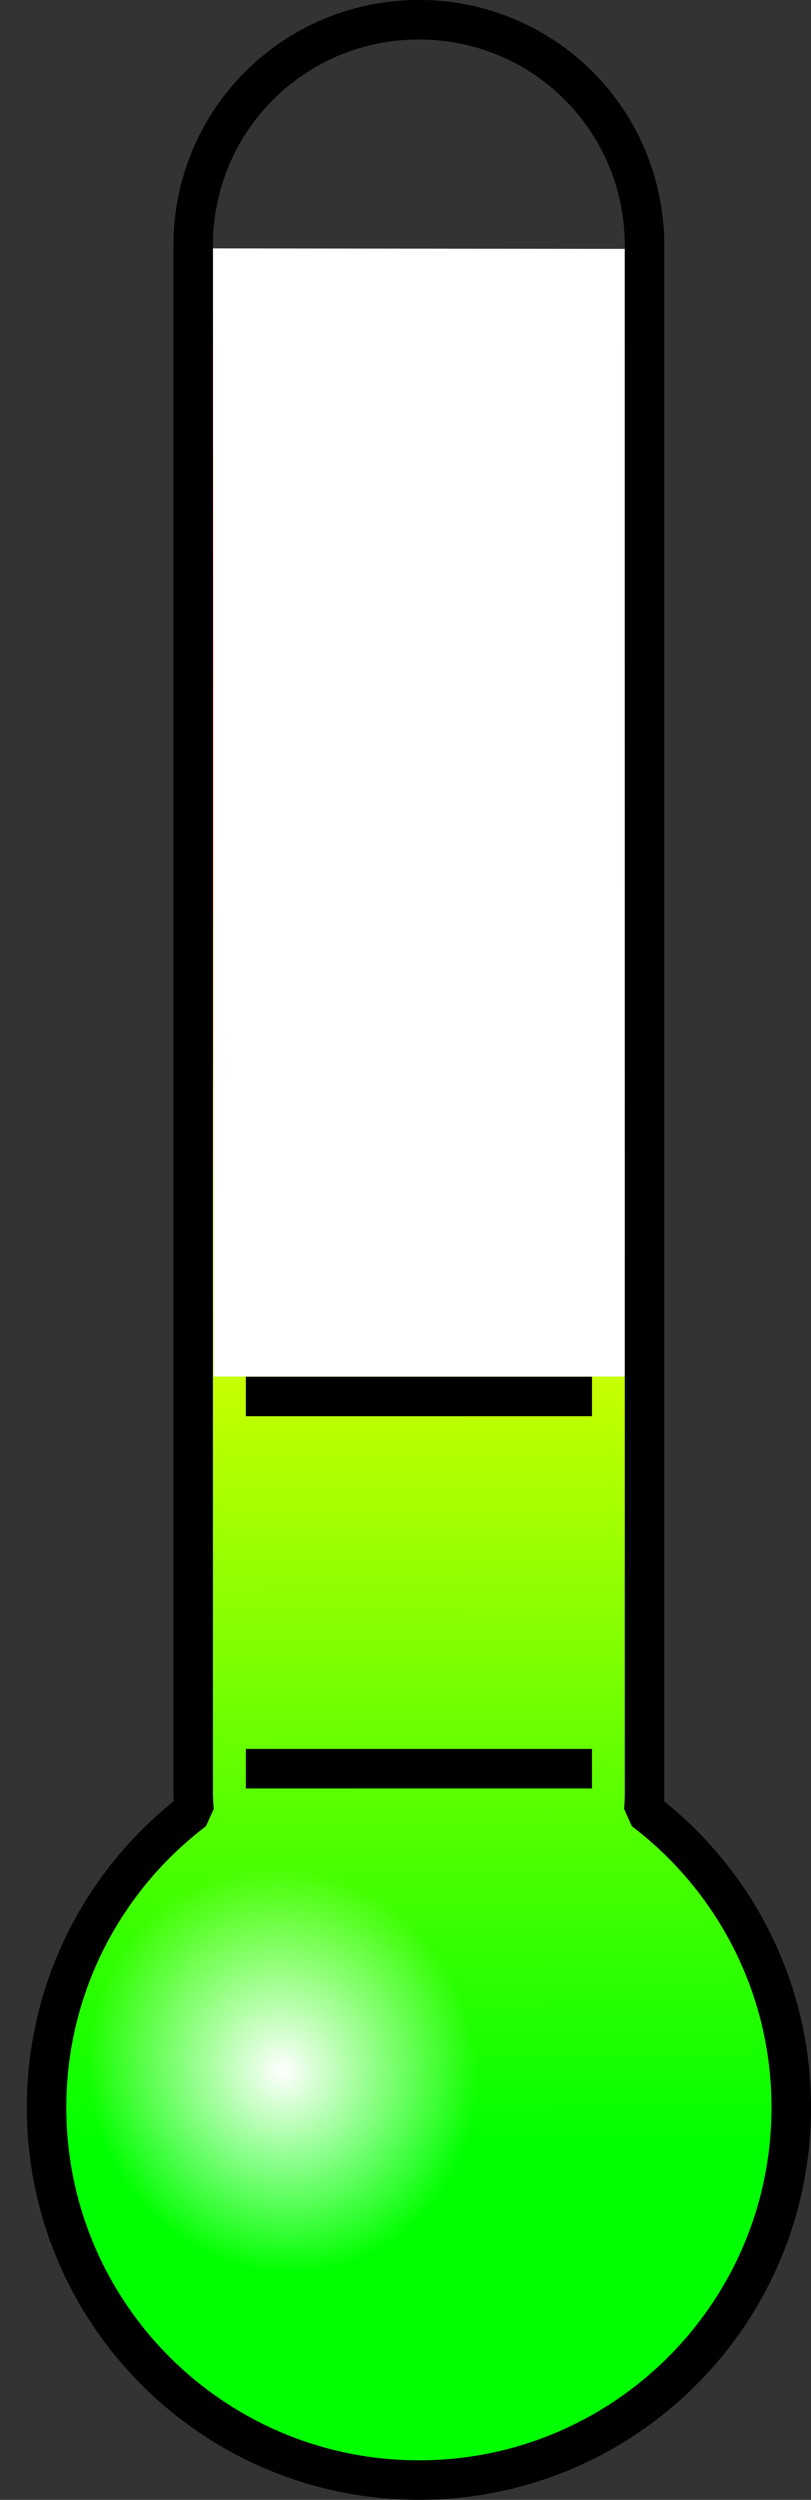 <?xml version="1.0" encoding="UTF-8" standalone="no"?>
<svg
   xmlns:osb="http://www.openswatchbook.org/uri/2009/osb"
   xmlns:dc="http://purl.org/dc/elements/1.1/"
   xmlns:cc="http://creativecommons.org/ns#"
   xmlns:rdf="http://www.w3.org/1999/02/22-rdf-syntax-ns#"
   xmlns:svg="http://www.w3.org/2000/svg"
   xmlns="http://www.w3.org/2000/svg"
   xmlns:sodipodi="http://sodipodi.sourceforge.net/DTD/sodipodi-0.dtd"
   xmlns:inkscape="http://www.inkscape.org/namespaces/inkscape"
   id="svg2"
   viewBox="0 0 205.35 632.53"
   version="1.1"
   inkscape:version="0.48.2 r9819"
   width="100%"
   height="100%"
   sodipodi:docname="thermometer.svg">
  <rect x="0" y="0" width="205.35" height="632.53" fill="#333333" stroke="none"/>
  <sodipodi:namedview
     pagecolor="#ffffff"
     bordercolor="#666666"
     borderopacity="1"
     objecttolerance="10"
     gridtolerance="10"
     guidetolerance="10"
     inkscape:pageopacity="0"
     inkscape:pageshadow="2"
     inkscape:window-width="1254"
     inkscape:window-height="700"
     id="namedview4863"
     showgrid="false"
     inkscape:zoom="1.0552998"
     inkscape:cx="113.63733"
     inkscape:cy="417.9465"
     inkscape:window-x="0"
     inkscape:window-y="0"
     inkscape:window-maximized="0"
     inkscape:current-layer="svg2" />
  <defs
     id="defs4">
    <linearGradient
       id="linearGradient5647"
       osb:paint="solid">
      <stop
         style="stop-color:#000000;stop-opacity:1;"
         offset="0"
         id="stop5649" />
    </linearGradient>
    <linearGradient
       id="linearGradient5641"
       osb:paint="solid">
      <stop
         style="stop-color:#ffffff;stop-opacity:1;"
         offset="0"
         id="stop5643" />
    </linearGradient>
    <linearGradient
       id="linearGradient3924"
       y2="411.16"
       gradientUnits="userSpaceOnUse"
       x2="600.22"
       y1="803.81"
       x1="601.54">
      <stop
         id="stop3904"
         stop-color="#0f0"
         offset="0" />
      <stop
         id="stop3910"
         stop-color="#f7ff00"
         offset=".62" />
      <stop
         id="stop3906"
         stop-color="#f00"
         offset="1" />
    </linearGradient>
    <radialGradient
       id="radialGradient3926"
       gradientUnits="userSpaceOnUse"
       cy="790.63"
       cx="581.71"
       gradientTransform="matrix(.521 -.291 .307 .537 35.938 535.6)"
       r="39.374">
      <stop
         id="stop3914"
         stop-color="#fff"
         offset="0" />
      <stop
         id="stop3916"
         stop-color="#fff"
         stop-opacity="0"
         offset="1" />
    </radialGradient>
  </defs>
  <g
     id="layer1"
     transform="translate(-259.65 -264.84)">
    <g
       id="g3920"
       transform="translate(-232.16 4.766)">
      <path
         id="path3893"
         fill="url(#linearGradient3924)"
         d="m541.25 347.62v365.47c0 1.532 0.102 3.03 0.219 4.531-22.689 17.218-37.344 44.477-37.344 75.156 0 52.073 42.209 94.281 94.281 94.281 52.073 0 94.281-42.209 94.281-94.281 0-30.676-14.659-57.938-37.344-75.156 0.117-1.501 0.188-2.999 0.188-4.531v-365.41h-111.88c-0.81 0-1.604-0.029-2.406-0.062z" />
      <path
         id="path3895"
         d="m616.08 788.61a34.374 33.713 0 1 1 -68.747 0 34.374 33.713 0 1 1 68.747 0z"
         fill="url(#radialGradient3926)"
         transform="matrix(2.077 0 0 2.137 -644.96 -906.11)" />
    </g>
    <path
       id="path3069"
       stroke-linejoin="bevel"
       d="m365.72 269.83c-31.657 0-57.156 25.468-57.156 57.125v391.44c0 1.532 0.102 3.03 0.219 4.531-22.689 17.218-37.344 44.477-37.344 75.156 0 52.073 42.209 94.281 94.281 94.281 52.073 0 94.281-42.209 94.281-94.281 0-30.676-14.659-57.938-37.344-75.156 0.117-1.501 0.188-2.999 0.188-4.531v-391.44c0-31.657-25.468-57.125-57.125-57.125z"
       stroke="#000"
       stroke-width="10"
       fill="none" />
    <path
       id="path3869"
       d="m321.9 712.36h87.642"
       stroke="#000"
       stroke-width="10"
       fill="none" />
    <path
       id="path3873"
       d="m321.9 618.17h87.642"
       stroke="#000"
       stroke-width="10"
       fill="none" />
    <path
       id="path3877"
       d="m321.9 523.97h87.642"
       stroke="#000"
       stroke-width="10"
       fill="none" />
    <path
       id="path3881"
       d="m321.9 429.77h87.642"
       stroke="#000"
       stroke-width="10"
       fill="none" />
    <path
       id="path3889"
       d="m321.9 335.57h87.642"
       stroke="#000"
       stroke-width="10"
       fill="none" />
  </g>
  <path
     style="fill:#ffffff;fill-opacity:1;stroke:#ffffff;stroke-width:1.039;stroke-linecap:butt;stroke-linejoin:miter;stroke-miterlimit:4;stroke-opacity:1;stroke-dasharray:none;stroke-dashoffset:0;marker-start:none"
     d="m 54.568,347.78 103.092,0 0,-284.284 -103.209,-0.129 z"
     id="Green"
     inkscape:connector-curvature="0"
     inkscape:label="#green" />
</svg>

